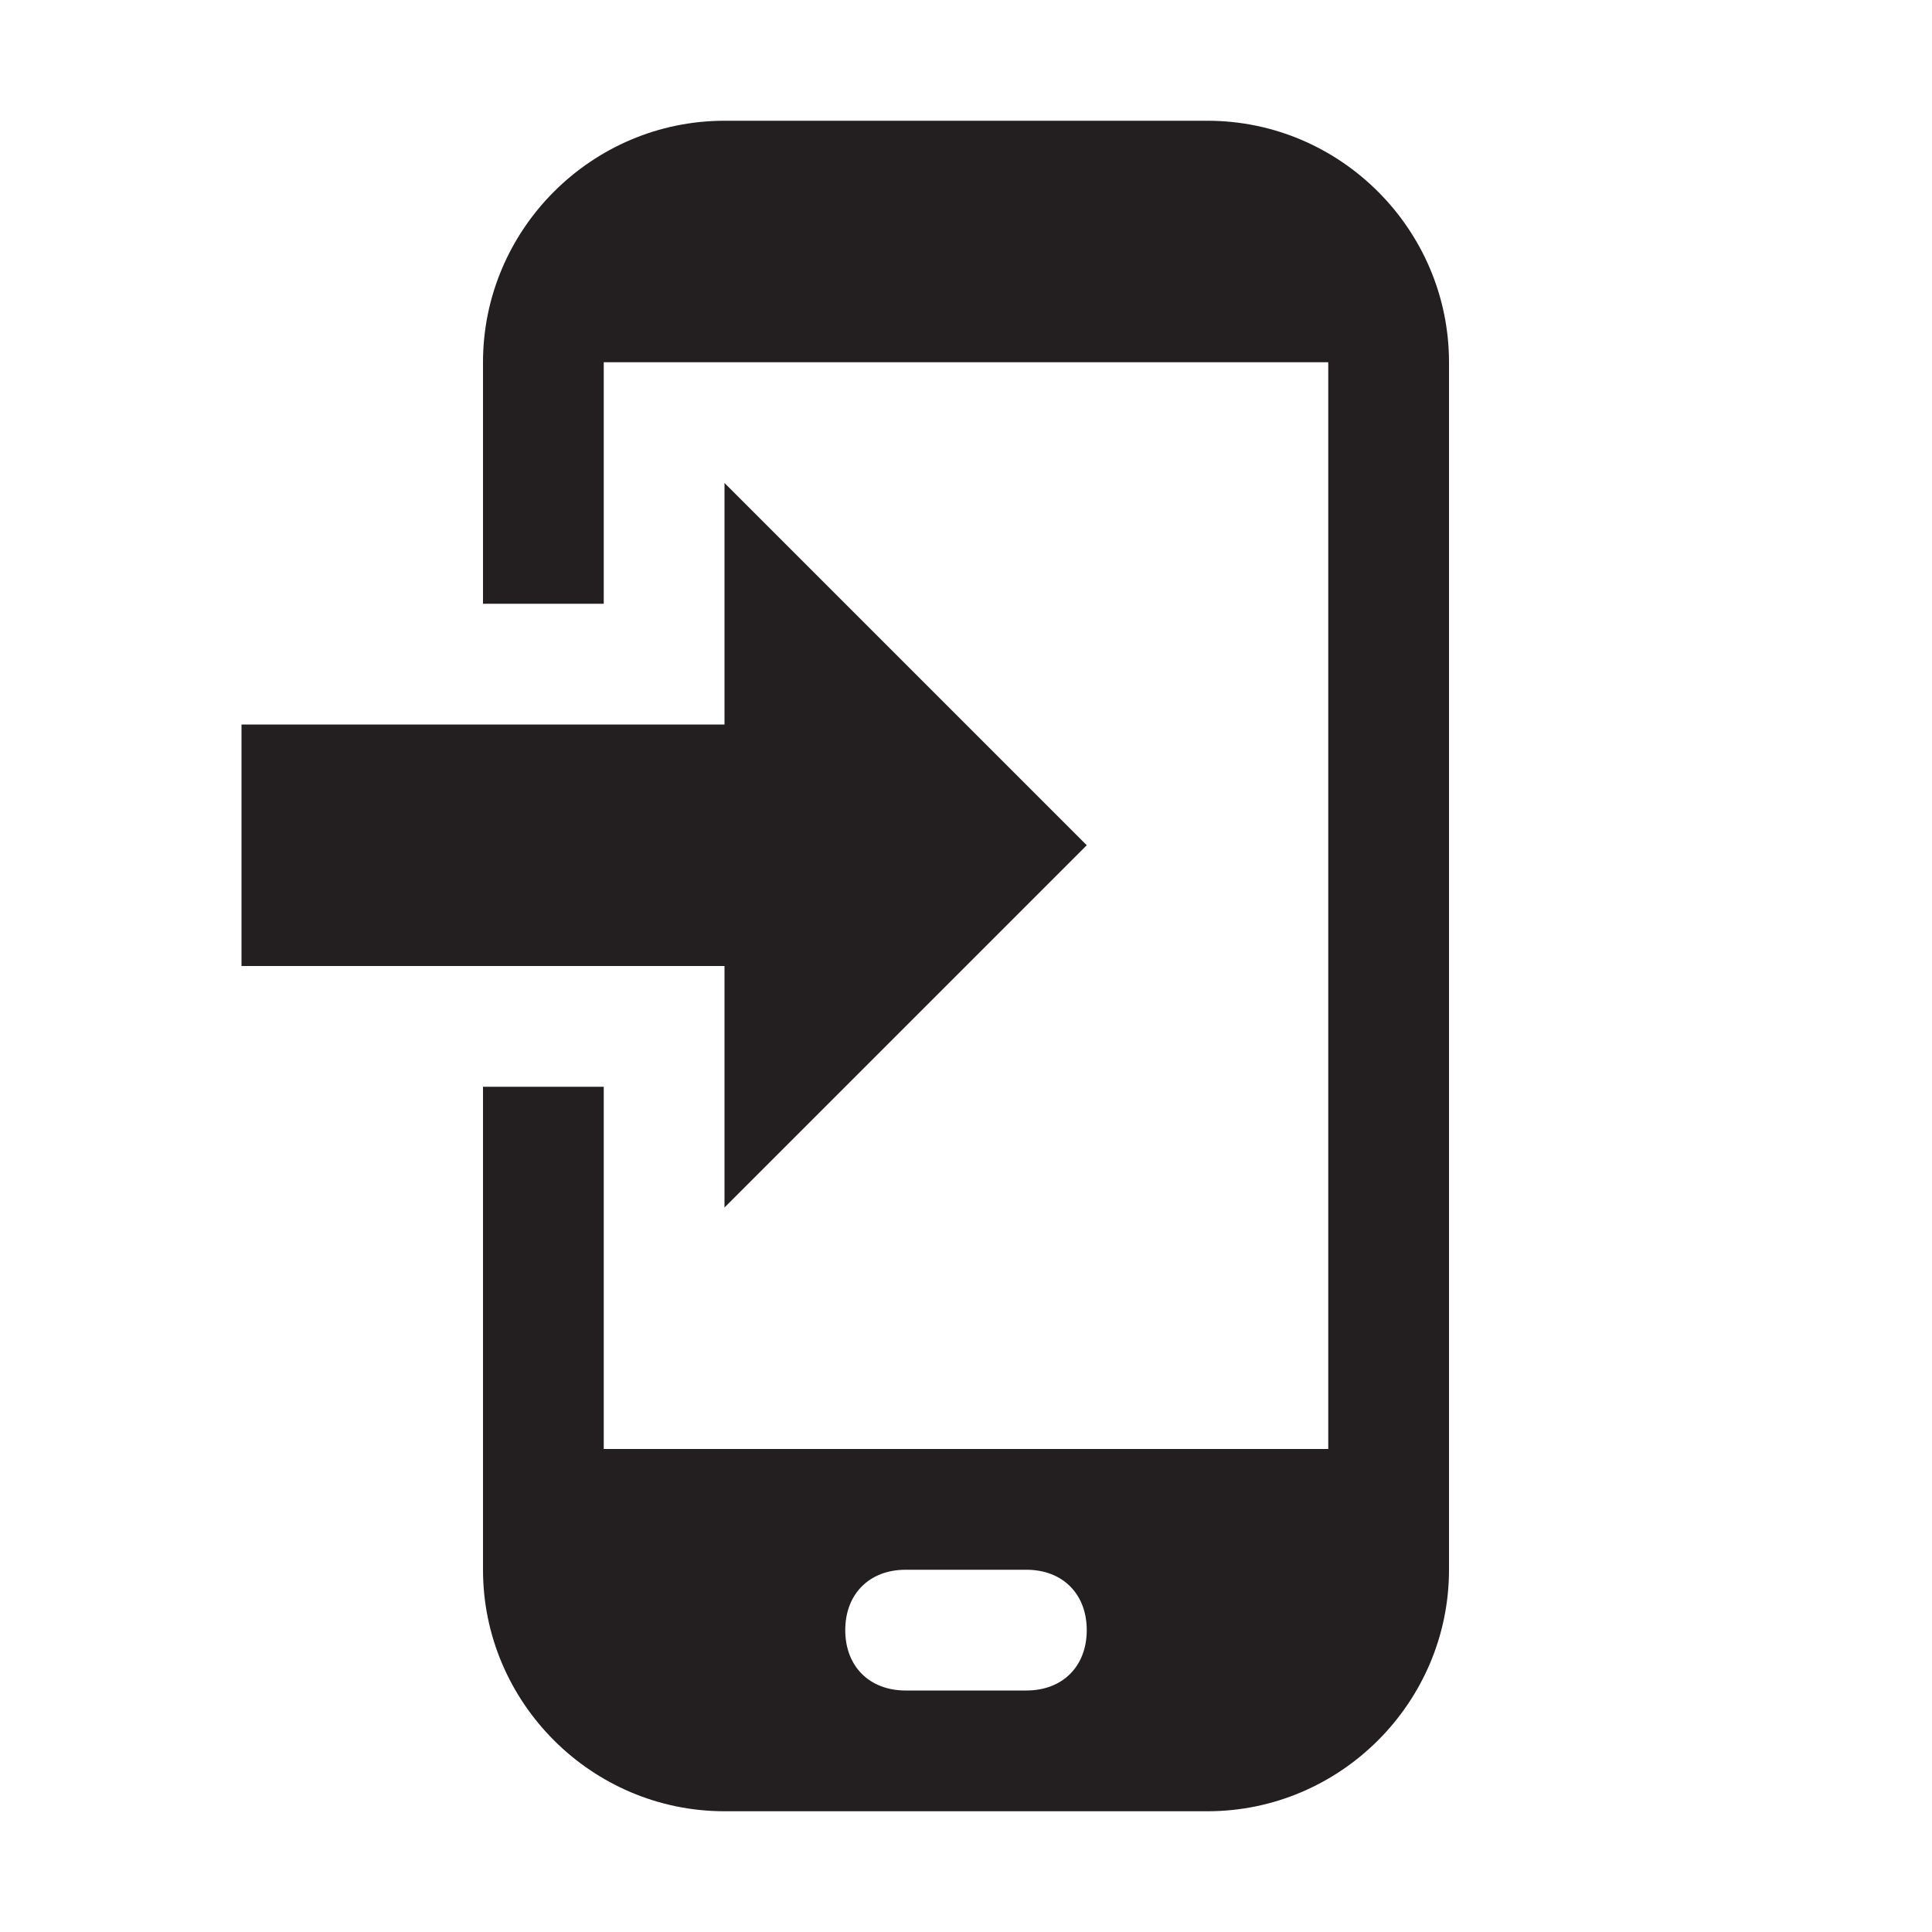 <?xml version="1.0" encoding="utf-8"?>
<!-- Generator: Adobe Illustrator 19.2.1, SVG Export Plug-In . SVG Version: 6.00 Build 0)  -->
<svg version="1.1" id="Layer_1" xmlns="http://www.w3.org/2000/svg" xmlns:xlink="http://www.w3.org/1999/xlink" x="0px" y="0px"
	 viewBox="0 0 16 16" enable-background="new 0 0 16 16" xml:space="preserve">
<g id="Layer_2">
</g>
<path fill="#231F20" d="M6,10l3-3L6,4v2H2v2h4V10z M10,1H6C4.9,1,4,1.9,4,3v2h1V3h6v9H5V9H4v4c0,1.1,0.9,2,2,2h4c1.1,0,2-0.9,2-2V3
	C12,1.9,11.1,1,10,1z M8.5,14h-1C7.2,14,7,13.8,7,13.5S7.2,13,7.5,13h1C8.8,13,9,13.2,9,13.5S8.8,14,8.5,14z"/>
</svg>
